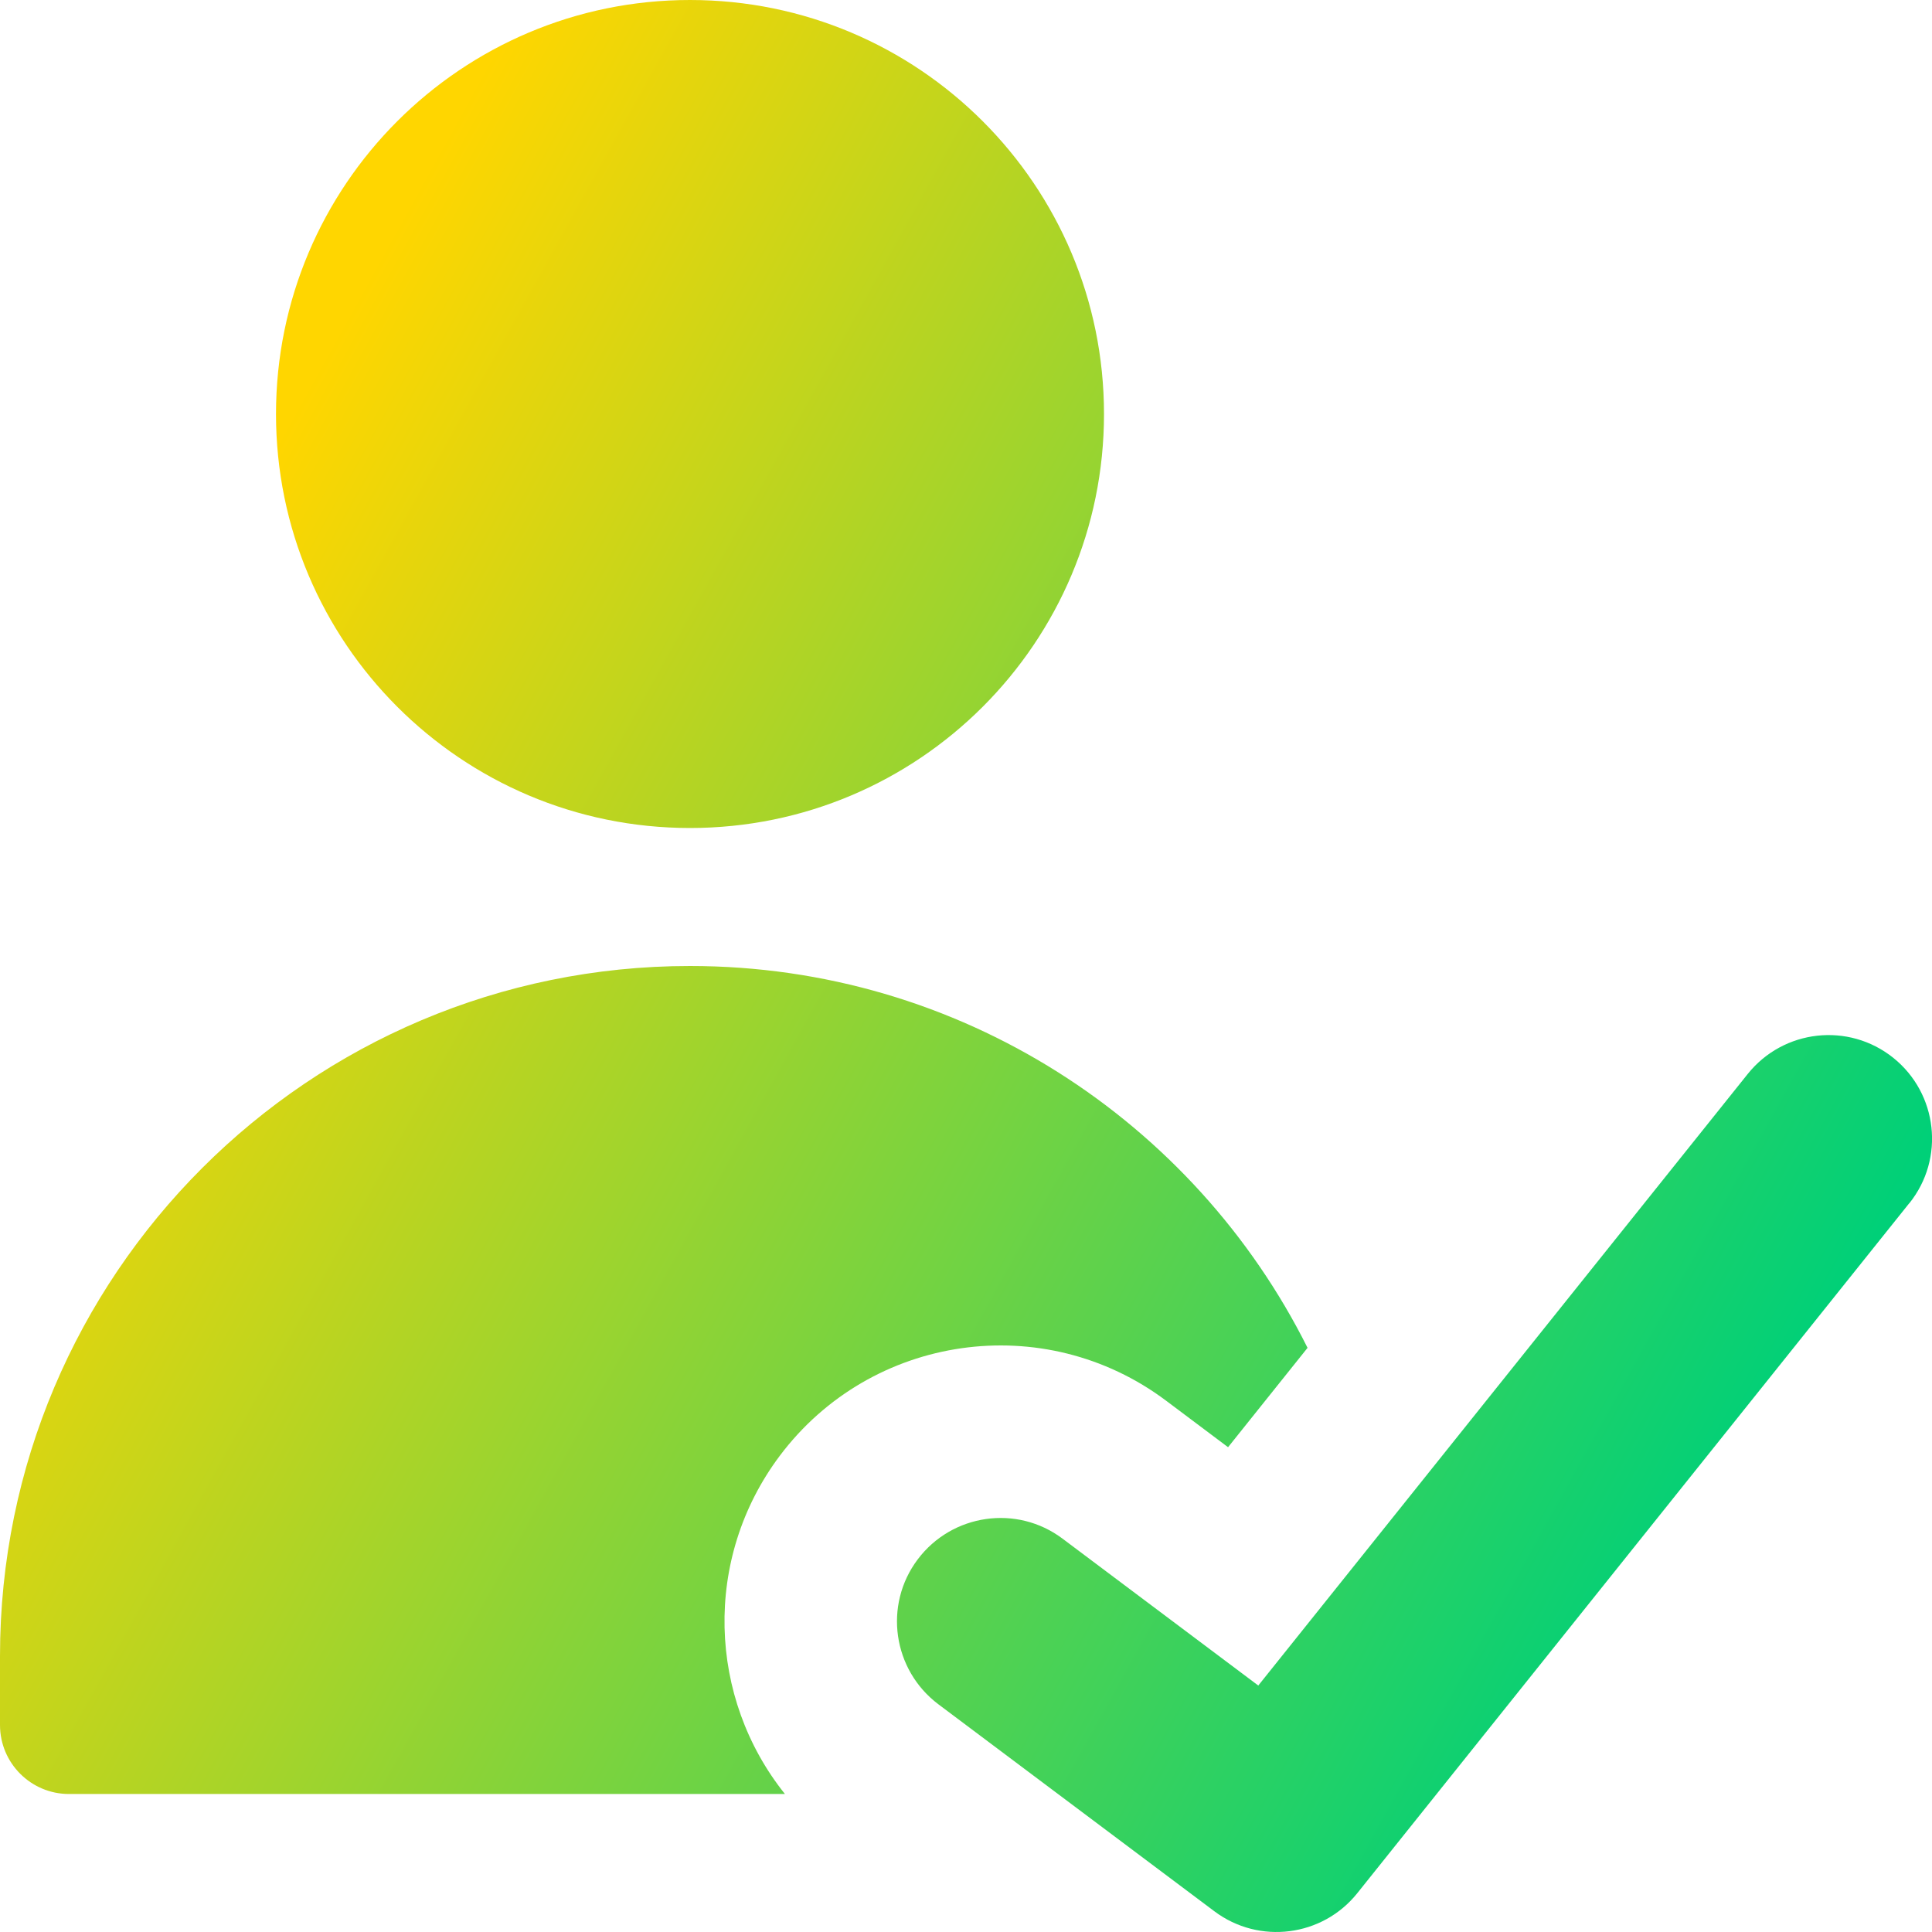 <svg xmlns="http://www.w3.org/2000/svg" fill="none" viewBox="0 0 14 14" id="User-Check-Validate--Streamline-Core-Gradient">
  <desc>
    User Check Validate Streamline Icon: https://streamlinehq.com
  </desc>
  <g id="Free Gradient/Interface Essential/user-check-validate--actions-close-checkmark-check-geometric-human-person-single-success-user">
    <path id="Union" fill="url(#paint0_linear_14402_8801)" fill-rule="evenodd" d="M2 3C2 1.343 3.343-0 5-0S8 1.343 8 3c0 1.657-1.343 3-3 3s-3-1.343-3-3ZM0 12c0-2.761 2.239-5 5-5 1.959 0 3.655 1.127 4.475 2.767l-.576.72-.449-.337c-.884-.663-2.137-.484-2.8.4-.559.746-.519 1.755.038 2.45H.5c-.276 0-.5-.224-.5-.5v-.5Zm13.836-3.281c.259-.323.206-.795-.117-1.054-.324-.259-.795-.206-1.054.117L9.118 12.214 7.7 11.15c-.331-.249-.801-.181-1.05.15-.249.331-.181.801.15 1.05l2 1.5c.324.243.783.185 1.036-.132l4-5Z" clip-rule="evenodd"></path>
  </g>
  <defs>
    <linearGradient id="paint0_linear_14402_8801" x1="2.288" x2="13.596" y1="2.692" y2="8.957" gradientUnits="userSpaceOnUse">
      <stop stop-color="#ffd600"></stop>
      <stop offset="1" stop-color="#00d078"></stop>
    </linearGradient>
  </defs>
</svg>